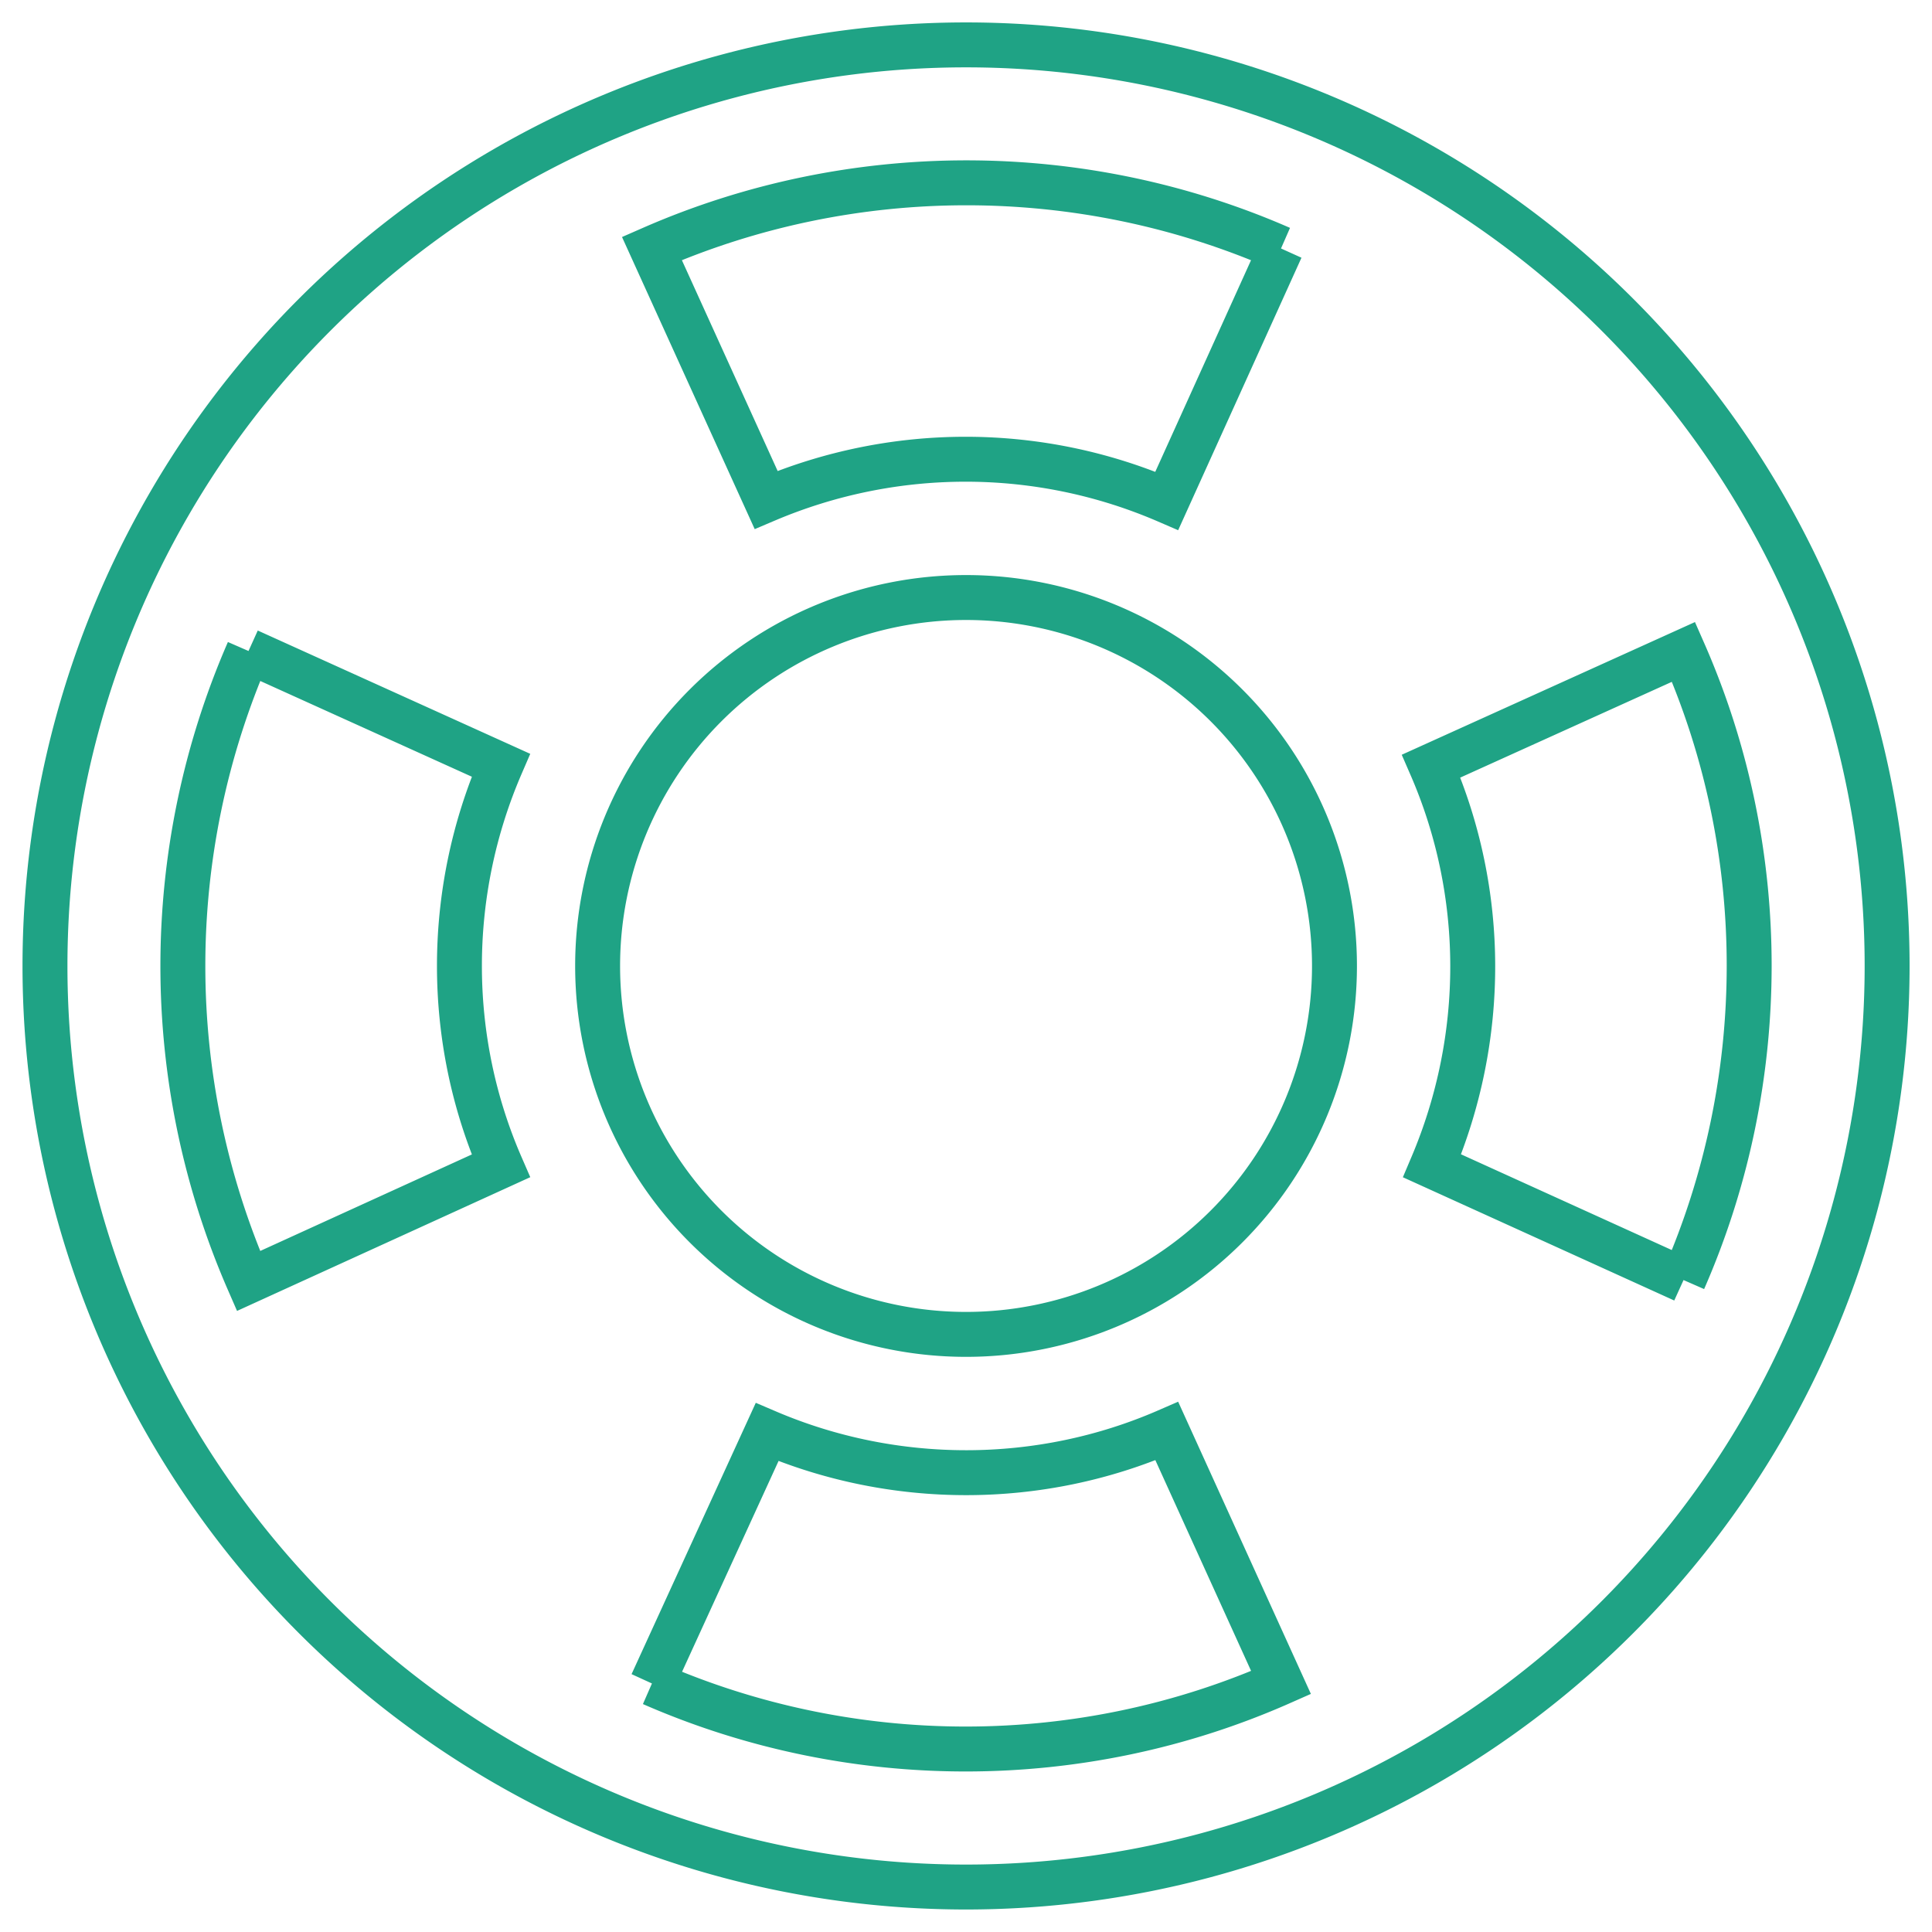 <svg width="41" height="41" version="1.1" viewBox="-1 -1 43 43" xmlns="http://www.w3.org/2000/svg"><path d="m36.47 27.49c1.948-4.449 1.948-9.553 0-13.981l-5.617 2.542c1.23 2.829 1.23 6.048 0.021 8.897l5.596 2.542m-8.959-22.96c-4.449-1.948-9.553-1.948-14.002 0l2.542 5.596c2.849-1.21 6.068-1.21 8.918 0.021l2.542-5.617m-22.98 8.959c-1.948 4.469-1.948 9.553 0 14.022l5.617-2.562c-1.23-2.829-1.23-6.068 0-8.918l-5.617-2.542m8.979 22.98c4.449 1.948 9.553 1.948 14.002-0.021l-2.542-5.596c-2.829 1.23-6.068 1.23-8.897 0.021l-2.562 5.596m6.99-36.47a20.5 20.5 0 0 1 20.5 20.5 20.5 20.5 0 0 1-20.5 20.5 20.5 20.5 0 0 1-20.5-20.5 20.5 20.5 0 0 1 20.5-20.5m0 12.3a8.2 8.2 0 0 0-8.2 8.2 8.2 8.2 0 0 0 8.2 8.2 8.2 8.2 0 0 0 8.2-8.2 8.2 8.2 0 0 0-8.2-8.2z" fill="none" stroke="#1fa385"/></svg>